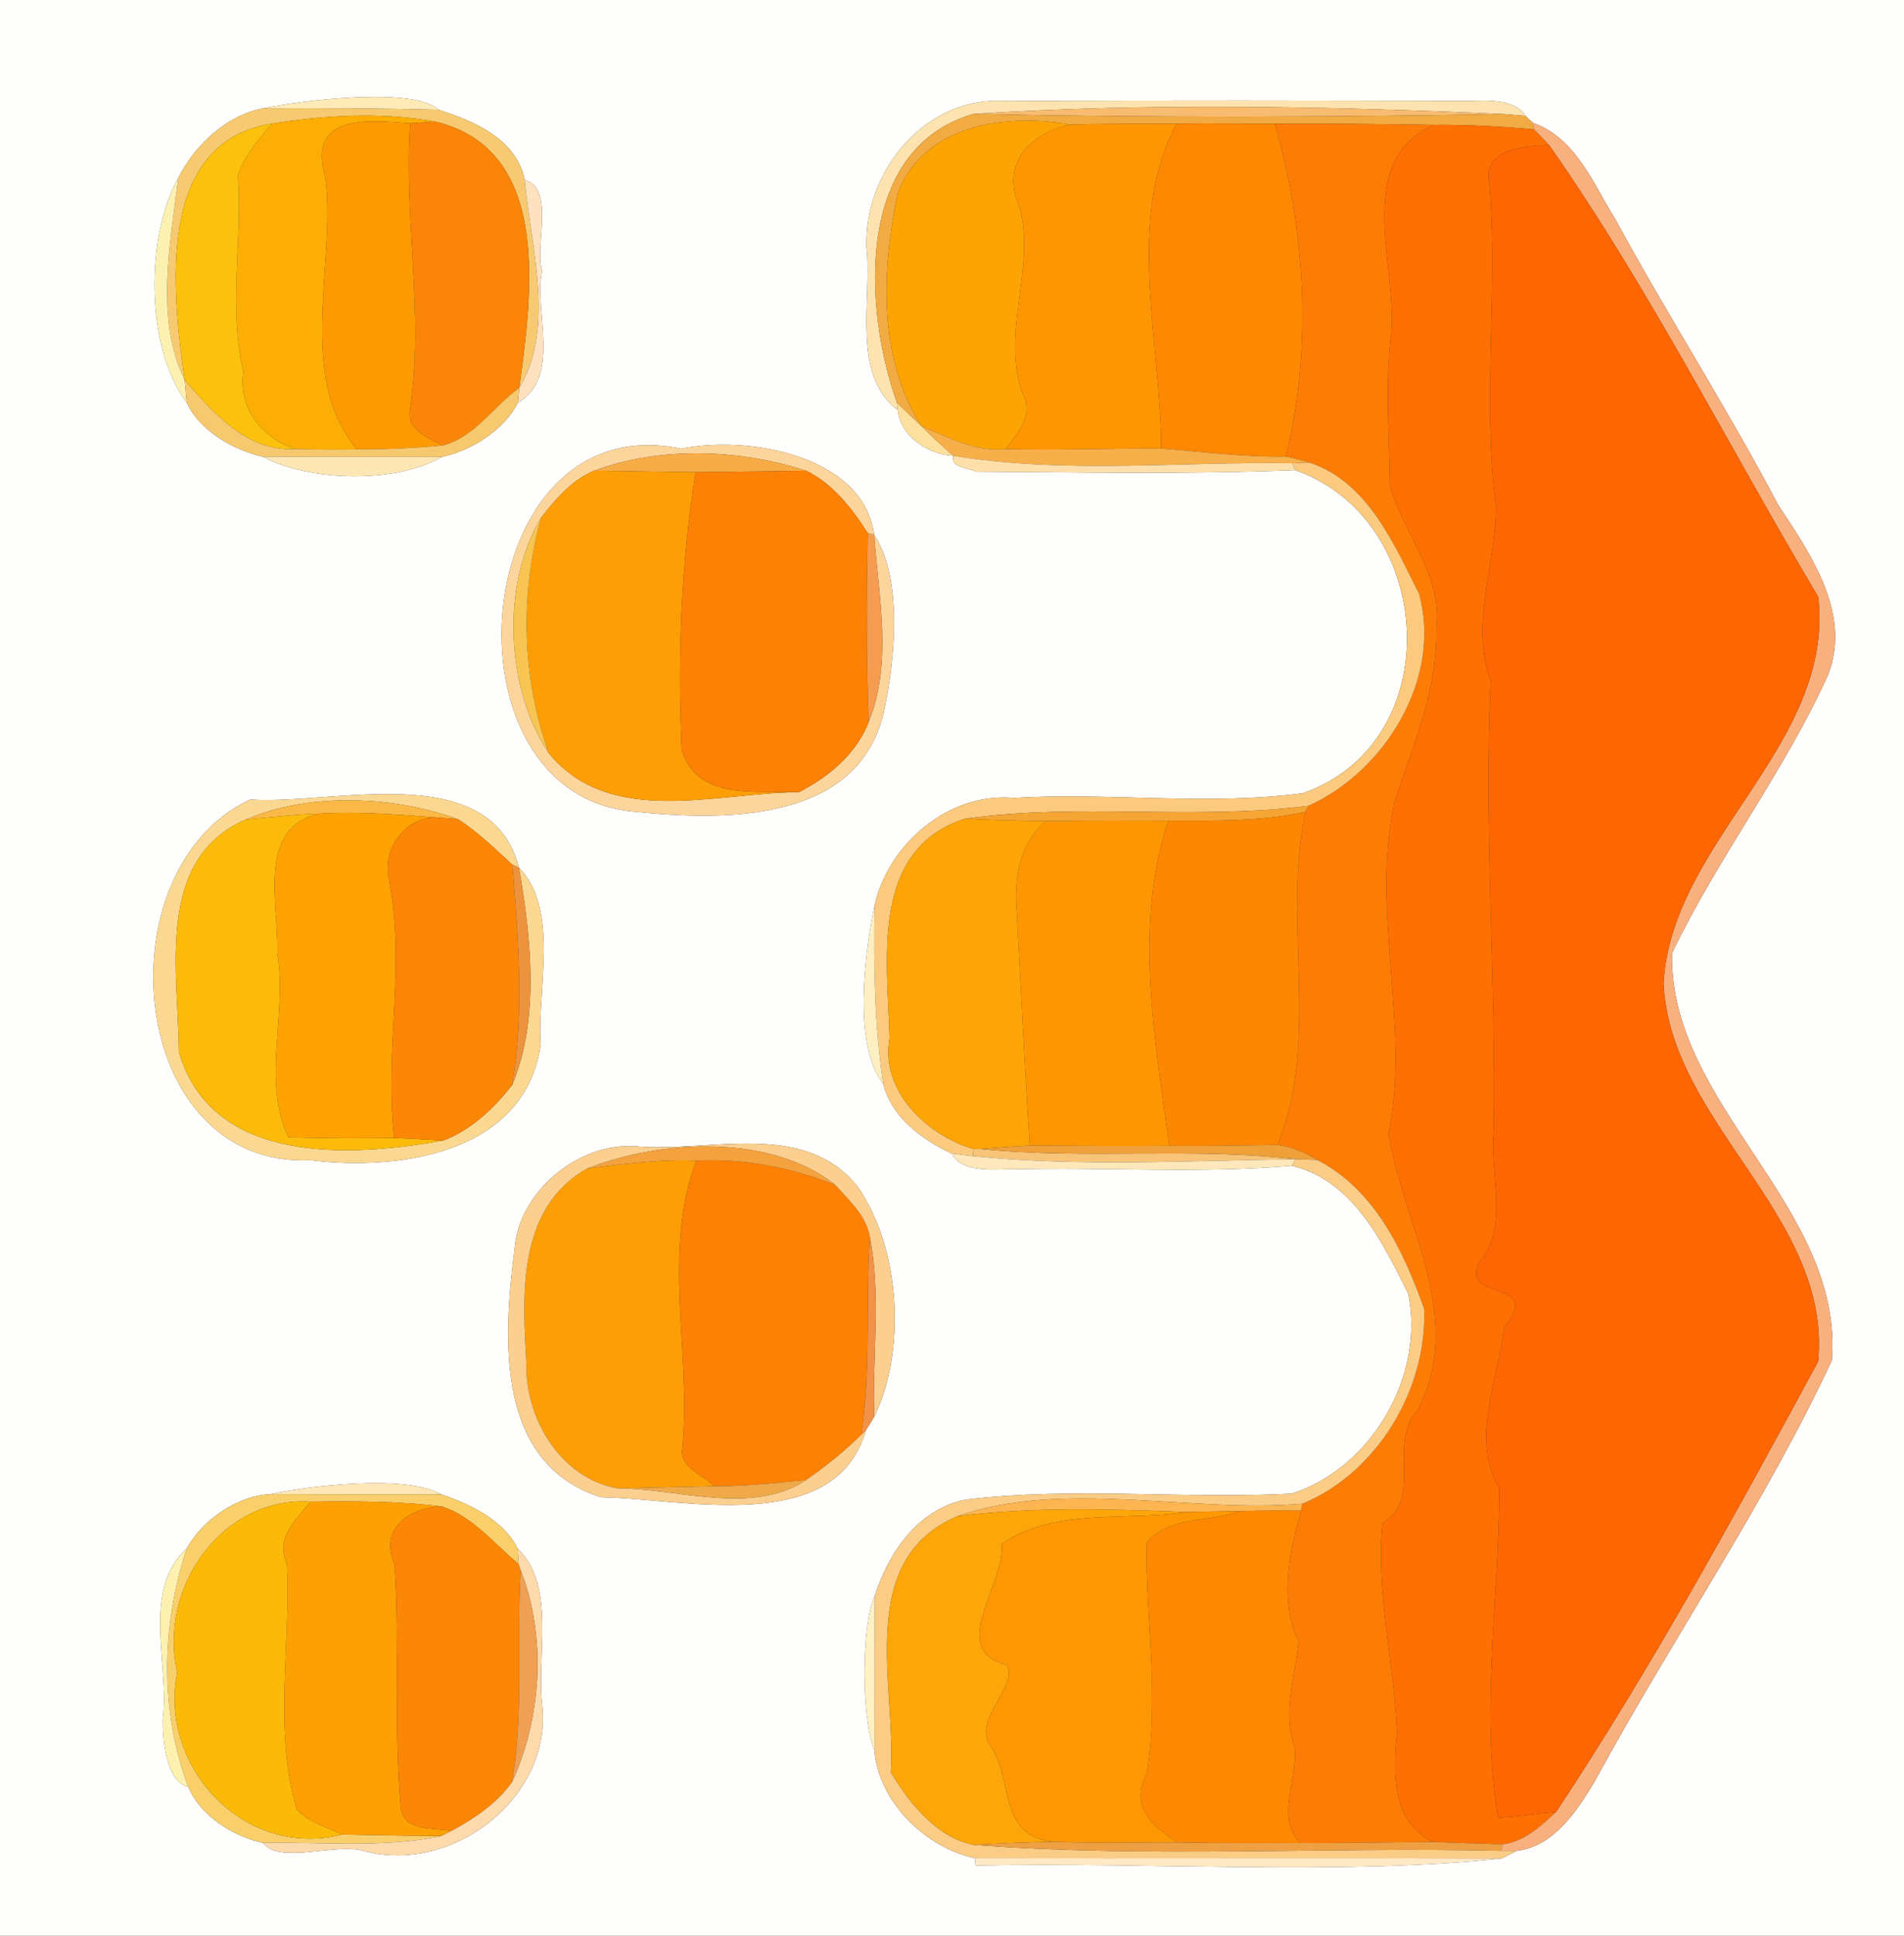 <?xml version="1.0" encoding="UTF-8" ?>
<!DOCTYPE svg PUBLIC "-//W3C//DTD SVG 1.1//EN" "http://www.w3.org/Graphics/SVG/1.1/DTD/svg11.dtd">
<svg width="246pt" height="250pt" viewBox="0 0 246 250" version="1.1" xmlns="http://www.w3.org/2000/svg">
<rect x="0" y="0" width="246" height="250" fill="#333333" stroke="none"/>
<g id="#fefefcff">
<path fill="#fefefc" opacity="1.00" d=" M 0.00 0.00 L 246.00 0.00 L 246.00 250.00 L 0.00 250.00 L 0.00 0.00 M 33.99 13.99 C 29.27 14.88 25.19 18.72 23.03 22.98 C 18.80 30.51 18.73 44.83 24.13 52.01 C 25.78 55.63 30.13 58.10 33.92 58.98 C 40.01 62.21 51.08 62.49 57.10 59.01 C 60.99 58.18 65.16 55.47 66.91 52.02 C 72.63 48.73 68.92 40.08 70.05 34.99 C 69.01 31.94 71.79 24.29 67.79 23.25 C 66.76 17.99 61.31 15.66 56.68 14.18 C 53.34 11.08 38.46 13.06 33.99 13.99 M 111.95 31.97 C 112.69 38.49 109.92 48.45 116.01 52.98 C 116.27 56.28 120.00 58.78 123.16 58.86 C 122.75 60.46 125.13 60.37 126.09 60.92 C 139.83 61.00 153.59 61.28 167.32 60.72 C 185.41 66.98 187.38 95.67 168.39 102.43 C 156.13 104.10 143.41 102.31 131.00 103.05 C 122.55 102.31 114.77 108.98 112.99 116.97 C 111.90 122.18 110.00 134.75 114.11 139.97 C 115.21 144.32 119.10 147.17 122.96 148.98 C 124.27 151.64 128.88 150.96 130.98 151.02 C 142.93 150.72 155.04 151.60 166.89 150.56 C 174.80 152.40 178.63 160.45 181.95 167.08 C 184.12 177.71 177.20 189.57 166.92 192.90 C 152.87 193.65 138.65 191.98 124.69 193.69 C 118.60 194.96 114.85 200.45 113.03 206.08 C 111.26 209.94 111.26 221.88 112.97 226.02 C 113.51 232.73 119.56 238.62 125.97 239.99 L 126.05 240.94 C 148.39 240.46 173.24 242.25 194.01 240.02 C 194.50 239.78 195.49 239.28 195.99 239.03 C 200.77 238.47 203.78 233.84 206.06 230.03 C 215.96 211.77 227.91 194.51 236.68 175.69 C 238.23 155.79 215.60 142.77 216.03 123.10 C 221.97 110.70 230.54 99.67 236.20 87.13 C 239.26 79.22 233.91 71.52 229.76 65.24 C 223.16 52.70 215.47 40.77 208.70 28.31 C 205.82 23.69 203.58 17.79 198.05 15.87 C 197.81 15.65 197.33 15.19 197.09 14.97 C 195.80 12.74 191.91 12.95 190.00 13.04 C 170.00 12.97 150.00 12.94 130.00 13.05 C 119.69 12.28 111.59 22.04 111.95 31.97 M 82.09 104.84 C 93.51 106.01 110.76 106.31 114.16 92.11 C 115.72 85.01 116.61 74.64 112.95 69.08 C 111.54 58.74 96.57 56.19 87.99 57.95 C 60.43 52.17 56.16 102.81 82.09 104.84 M 32.32 103.26 C 13.02 112.26 16.36 150.89 40.10 149.84 C 51.64 151.26 67.84 148.97 69.86 134.91 C 69.37 127.73 72.34 117.50 67.05 112.06 C 63.41 97.82 42.90 104.02 32.32 103.26 M 66.47 161.40 C 65.02 172.76 63.93 189.01 77.65 193.37 C 88.20 193.52 107.92 198.52 111.87 184.73 C 112.14 184.30 112.67 183.43 112.94 182.99 C 116.98 174.86 116.55 161.47 110.79 153.23 C 103.81 144.52 91.50 148.92 82.00 148.03 C 74.68 147.60 66.98 153.90 66.47 161.40 M 34.98 192.97 C 30.68 193.15 26.14 196.30 24.13 199.98 C 18.19 205.41 21.95 215.00 21.04 222.00 C 20.99 224.31 21.35 230.08 24.32 230.76 C 25.86 234.48 30.11 237.20 33.97 238.00 C 36.13 240.86 43.36 237.95 47.00 239.05 C 58.52 242.15 71.49 232.08 70.04 220.02 C 69.34 213.82 71.83 204.60 66.88 200.03 C 65.24 196.45 60.73 194.23 57.02 193.00 C 52.44 190.35 39.65 191.93 34.98 192.97 Z" />
</g>
<g id="#feeab7ff">
<path fill="#feeab7" opacity="1.00" d=" M 33.99 13.99 C 38.46 13.06 53.34 11.08 56.68 14.18 C 49.12 13.98 41.55 13.95 33.99 13.99 Z" />
</g>
<g id="#fde3afff">
<path fill="#fde3af" opacity="1.00" d=" M 111.95 31.97 C 111.59 22.04 119.69 12.28 130.00 13.05 C 150.00 12.94 170.00 12.97 190.00 13.04 C 191.91 12.95 195.80 12.74 197.09 14.97 C 196.38 14.91 194.95 14.79 194.24 14.73 C 171.51 13.72 148.37 13.25 125.75 14.72 C 110.42 19.18 111.53 39.80 115.90 52.04 L 116.01 52.98 C 109.92 48.45 112.69 38.49 111.95 31.97 Z" />
</g>
<g id="#f7ca71ff">
<path fill="#f7ca71" opacity="1.00" d=" M 23.03 22.98 C 25.19 18.72 29.27 14.88 33.99 13.99 C 41.55 13.95 49.12 13.98 56.68 14.18 C 61.31 15.66 66.76 17.99 67.79 23.25 C 68.57 31.85 71.80 42.29 67.09 50.10 C 68.64 38.52 71.53 19.36 56.25 15.71 C 49.26 14.43 42.09 14.87 35.10 15.97 C 20.04 18.35 22.24 37.70 23.86 49.09 C 20.02 41.25 21.99 31.47 23.03 22.98 Z" />
</g>
<g id="#f8bc70ff">
<path fill="#f8bc70" opacity="1.00" d=" M 125.75 14.72 C 148.37 13.25 171.51 13.72 194.24 14.73 C 171.41 15.15 148.57 15.20 125.75 14.72 Z" />
</g>
<g id="#fdae05ff">
<path fill="#fdae05" opacity="1.00" d=" M 35.10 15.97 C 42.09 14.87 49.26 14.43 56.25 15.71 C 55.44 15.77 53.81 15.88 52.99 15.93 C 47.77 15.49 39.53 14.60 42.06 23.00 C 43.44 34.32 38.20 48.44 46.12 58.04 C 43.45 58.09 40.80 58.08 38.14 57.99 C 33.82 56.57 30.75 52.69 31.44 48.02 C 29.47 39.41 31.35 31.04 30.75 22.59 C 31.58 20.04 33.45 18.02 35.10 15.97 Z" />
</g>
<g id="#f1ab42ff">
<path fill="#f1ab42" opacity="1.00" d=" M 115.90 52.04 C 111.53 39.80 110.42 19.18 125.75 14.72 C 148.57 15.20 171.41 15.15 194.24 14.73 C 194.95 14.79 196.38 14.91 197.09 14.97 C 197.33 15.19 197.81 15.65 198.05 15.87 L 198.22 16.71 C 193.91 16.34 189.59 16.08 185.28 16.13 C 178.42 16.03 171.57 15.94 164.72 15.98 C 160.48 15.97 156.25 15.92 152.02 15.97 C 147.41 16.00 142.81 15.97 138.21 16.09 C 129.98 14.60 119.33 16.10 115.99 24.94 C 113.94 34.91 113.41 46.05 119.02 55.00 C 117.96 54.03 116.93 53.04 115.90 52.04 Z" />
</g>
<g id="#fbc10cff">
<path fill="#fbc10c" opacity="1.00" d=" M 23.86 49.09 C 22.24 37.70 20.04 18.35 35.10 15.97 C 33.45 18.02 31.58 20.04 30.75 22.59 C 31.35 31.04 29.47 39.41 31.44 48.02 C 30.75 52.69 33.82 56.57 38.14 57.99 C 31.93 58.37 27.56 53.36 23.86 49.09 Z" />
</g>
<g id="#fd9a02ff">
<path fill="#fd9a02" opacity="1.00" d=" M 42.06 23.00 C 39.53 14.60 47.77 15.49 52.99 15.93 C 52.14 28.33 54.85 40.65 52.96 52.99 C 52.53 55.54 55.40 56.53 57.16 57.54 C 53.48 57.88 49.80 58.05 46.12 58.04 C 38.20 48.44 43.44 34.32 42.06 23.00 Z" />
</g>
<g id="#fb8508ff">
<path fill="#fb8508" opacity="1.00" d=" M 52.99 15.93 C 53.81 15.88 55.44 15.77 56.25 15.71 C 71.53 19.36 68.64 38.52 67.09 50.10 C 63.73 52.47 61.33 56.52 57.16 57.54 C 55.40 56.53 52.53 55.54 52.96 52.99 C 54.85 40.65 52.14 28.33 52.99 15.93 Z" />
</g>
<g id="#fda405ff">
<path fill="#fda405" opacity="1.00" d=" M 115.99 24.94 C 119.33 16.10 129.98 14.60 138.21 16.09 C 133.02 17.24 129.29 21.24 131.67 26.59 C 133.95 34.58 129.22 42.80 132.14 50.90 C 133.64 53.60 131.47 55.93 129.93 58.00 C 125.93 58.38 122.53 56.47 119.02 55.00 C 113.41 46.05 113.94 34.91 115.99 24.94 Z" />
</g>
<g id="#fe9602ff">
<path fill="#fe9602" opacity="1.00" d=" M 138.21 16.09 C 142.81 15.97 147.41 16.00 152.02 15.97 C 145.32 28.51 150.06 44.32 150.02 57.93 C 143.32 57.90 136.63 58.18 129.93 58.00 C 131.47 55.93 133.64 53.60 132.14 50.90 C 129.22 42.80 133.95 34.58 131.67 26.59 C 129.29 21.24 133.02 17.24 138.21 16.09 Z" />
<path fill="#fe9602" opacity="1.00" d=" M 135.11 106.04 C 140.39 105.95 145.66 105.98 150.95 105.99 C 146.45 119.47 149.21 134.20 151.09 147.98 C 145.07 148.02 139.05 147.98 133.04 147.95 C 132.42 137.92 131.90 127.89 131.37 117.85 C 130.97 113.57 131.71 108.95 135.11 106.04 Z" />
</g>
<g id="#fe8802ff">
<path fill="#fe8802" opacity="1.00" d=" M 152.02 15.97 C 156.25 15.92 160.48 15.97 164.72 15.98 C 168.67 29.74 169.59 44.94 166.14 58.96 C 160.74 59.06 155.39 58.34 150.02 57.93 C 150.06 44.32 145.32 28.51 152.02 15.97 Z" />
<path fill="#fe8802" opacity="1.00" d=" M 160.20 195.16 C 162.82 195.08 165.46 195.06 168.10 195.09 C 166.59 200.56 165.26 206.70 167.79 212.04 C 167.37 216.56 165.63 221.04 167.26 225.57 C 167.84 229.72 164.69 234.51 168.01 238.03 C 162.71 238.00 157.43 238.06 152.14 237.96 C 149.16 235.99 145.82 233.50 148.17 229.05 C 149.83 219.15 148.02 209.23 148.13 199.31 C 150.95 195.71 156.37 196.62 160.20 195.16 Z" />
</g>
<g id="#fd7c05ff">
<path fill="#fd7c05" opacity="1.00" d=" M 164.72 15.98 C 171.57 15.94 178.42 16.03 185.28 16.13 C 174.79 20.76 180.50 34.13 179.77 42.96 C 178.93 49.53 179.51 56.11 179.57 62.70 C 181.32 68.90 186.44 74.38 185.58 81.11 C 185.78 88.80 182.68 96.13 180.26 103.28 C 176.94 117.52 182.31 132.34 179.41 146.44 C 181.27 158.14 189.52 170.31 183.10 182.17 C 179.21 186.64 183.93 193.64 178.64 196.68 C 177.71 205.56 180.17 214.86 180.50 223.88 C 179.97 229.02 179.81 235.38 185.21 237.89 C 179.47 237.93 173.74 238.05 168.01 238.03 C 164.69 234.51 167.84 229.72 167.26 225.57 C 165.63 221.04 167.37 216.56 167.79 212.04 C 165.26 206.70 166.59 200.56 168.10 195.09 L 168.26 194.21 C 177.91 190.25 184.42 179.42 184.00 169.02 C 181.37 161.60 177.59 153.57 170.18 149.81 C 168.63 148.78 166.89 148.13 165.06 147.87 C 170.60 134.19 165.66 119.09 168.64 104.86 L 169.06 104.07 C 178.94 99.63 186.38 87.60 183.34 76.67 C 180.10 70.22 176.64 62.18 169.21 59.75 C 168.20 59.44 167.17 59.18 166.14 58.96 C 169.59 44.94 168.67 29.74 164.72 15.98 Z" />
</g>
<g id="#fe7002ff">
<path fill="#fe7002" opacity="1.00" d=" M 185.28 16.13 C 189.59 16.08 193.91 16.34 198.22 16.71 C 198.87 17.38 199.52 18.06 200.16 18.75 C 197.05 18.82 191.44 19.19 192.43 23.68 C 193.59 37.54 191.47 51.73 193.27 65.29 C 193.34 72.88 189.85 80.55 192.60 87.90 C 191.69 107.28 193.32 126.62 193.00 146.00 C 192.37 151.71 195.14 158.28 191.06 163.14 C 188.80 168.24 199.54 164.99 194.31 171.51 C 193.59 178.26 189.92 185.78 193.70 192.19 C 193.72 206.29 191.24 220.75 193.55 234.74 C 196.06 234.64 198.55 234.22 201.06 234.01 C 199.07 235.84 196.97 237.84 194.16 238.19 C 191.16 238.08 188.19 238.02 185.21 237.89 C 179.81 235.38 179.97 229.02 180.50 223.88 C 180.17 214.86 177.71 205.56 178.64 196.68 C 183.93 193.64 179.21 186.64 183.10 182.17 C 189.52 170.31 181.27 158.14 179.41 146.44 C 182.31 132.34 176.94 117.52 180.26 103.28 C 182.68 96.13 185.78 88.80 185.58 81.11 C 186.44 74.38 181.32 68.90 179.57 62.70 C 179.51 56.11 178.93 49.53 179.77 42.96 C 180.50 34.13 174.79 20.76 185.28 16.13 Z" />
</g>
<g id="#f7b07eff">
<path fill="#f7b07e" opacity="1.00" d=" M 198.05 15.87 C 203.58 17.79 205.82 23.69 208.70 28.31 C 215.47 40.77 223.16 52.70 229.76 65.24 C 233.91 71.52 239.26 79.22 236.20 87.13 C 230.54 99.67 221.97 110.70 216.03 123.10 C 215.60 142.77 238.23 155.79 236.68 175.69 C 227.91 194.51 215.96 211.77 206.06 230.03 C 203.78 233.84 200.77 238.47 195.99 239.03 C 195.48 239.03 194.45 239.03 193.94 239.03 L 194.16 238.19 C 196.97 237.84 199.07 235.84 201.06 234.01 C 213.41 215.33 224.26 195.52 234.91 175.83 C 236.67 157.03 215.79 145.11 214.93 127.00 C 215.97 108.54 237.03 96.26 234.93 77.10 C 223.34 57.68 213.13 37.27 200.16 18.75 C 199.52 18.06 198.87 17.38 198.22 16.71 L 198.05 15.87 Z" />
</g>
<g id="#fd6603ff">
<path fill="#fd6603" opacity="1.00" d=" M 192.43 23.68 C 191.44 19.19 197.05 18.82 200.16 18.75 C 213.13 37.27 223.34 57.68 234.93 77.10 C 237.03 96.26 215.97 108.54 214.93 127.00 C 215.79 145.11 236.67 157.03 234.91 175.83 C 224.26 195.52 213.41 215.33 201.06 234.01 C 198.55 234.22 196.06 234.64 193.55 234.74 C 191.24 220.75 193.72 206.29 193.70 192.19 C 189.92 185.78 193.59 178.26 194.31 171.51 C 199.54 164.99 188.80 168.24 191.06 163.14 C 195.14 158.28 192.37 151.71 193.00 146.00 C 193.32 126.62 191.69 107.28 192.60 87.90 C 189.85 80.55 193.34 72.88 193.27 65.29 C 191.47 51.73 193.59 37.54 192.43 23.68 Z" />
</g>
<g id="#fdf1b1ff">
<path fill="#fdf1b1" opacity="1.00" d=" M 24.13 52.01 C 18.73 44.83 18.80 30.51 23.03 22.98 C 21.99 31.47 20.02 41.25 23.86 49.09 C 23.93 49.82 24.06 51.28 24.13 52.01 Z" />
</g>
<g id="#fee1bfff">
<path fill="#fee1bf" opacity="1.00" d=" M 67.79 23.25 C 71.79 24.29 69.01 31.94 70.05 34.99 C 68.92 40.08 72.63 48.73 66.91 52.02 C 66.95 51.54 67.04 50.58 67.09 50.10 C 71.80 42.29 68.57 31.85 67.79 23.25 Z" />
</g>
<g id="#f7c96fff">
<path fill="#f7c96f" opacity="1.00" d=" M 23.86 49.09 C 27.56 53.36 31.93 58.37 38.14 57.99 C 40.80 58.08 43.45 58.09 46.12 58.04 C 49.80 58.05 53.48 57.88 57.16 57.54 C 61.33 56.52 63.73 52.47 67.09 50.10 C 67.04 50.58 66.95 51.54 66.91 52.02 C 65.16 55.47 60.99 58.18 57.10 59.01 C 49.37 59.01 41.65 59.03 33.92 58.98 C 30.13 58.10 25.78 55.63 24.13 52.01 C 24.06 51.28 23.93 49.82 23.86 49.09 Z" />
</g>
<g id="#fde09eff">
<path fill="#fde09e" opacity="1.00" d=" M 115.90 52.04 C 116.93 53.04 117.96 54.03 119.02 55.00 C 120.35 56.35 121.75 57.61 123.16 58.86 C 120.00 58.78 116.27 56.28 116.01 52.98 L 115.90 52.04 Z" />
</g>
<g id="#f7af4aff">
<path fill="#f7af4a" opacity="1.00" d=" M 119.02 55.00 C 122.53 56.47 125.93 58.38 129.93 58.00 C 136.63 58.18 143.32 57.90 150.02 57.93 C 155.39 58.34 160.74 59.06 166.14 58.96 C 167.17 59.18 168.20 59.44 169.21 59.75 C 168.66 59.77 167.54 59.81 166.99 59.83 C 152.40 59.59 137.63 61.25 123.16 58.86 C 121.75 57.61 120.35 56.35 119.02 55.00 Z" />
</g>
<g id="#fcd59cff">
<path fill="#fcd59c" opacity="1.00" d=" M 82.09 104.84 C 56.16 102.81 60.43 52.17 87.99 57.95 C 96.57 56.19 111.54 58.74 112.95 69.08 L 112.11 68.84 C 110.07 65.66 107.64 62.51 104.18 60.80 C 95.51 58.00 85.38 57.60 76.74 60.80 C 73.88 62.00 71.79 64.45 69.92 66.84 C 64.65 75.65 65.40 89.00 70.89 97.26 C 78.84 106.95 92.54 102.35 103.22 102.31 C 107.04 100.36 110.65 97.36 112.23 93.25 C 115.35 85.55 113.51 77.10 112.95 69.08 C 116.61 74.64 115.72 85.01 114.16 92.11 C 110.76 106.31 93.51 106.01 82.09 104.84 Z" />
</g>
<g id="#fee7b4ff">
<path fill="#fee7b4" opacity="1.00" d=" M 33.92 58.98 C 41.65 59.03 49.37 59.01 57.10 59.01 C 51.08 62.49 40.01 62.21 33.92 58.98 Z" />
</g>
<g id="#f7ac46ff">
<path fill="#f7ac46" opacity="1.00" d=" M 76.74 60.80 C 85.38 57.60 95.51 58.00 104.18 60.80 C 99.41 60.86 94.66 60.94 89.89 60.98 C 85.50 60.94 81.12 60.84 76.74 60.80 Z" />
</g>
<g id="#ffdfa9ff">
<path fill="#ffdfa9" opacity="1.00" d=" M 123.16 58.86 C 137.63 61.25 152.40 59.59 166.99 59.83 L 167.32 60.72 C 153.59 61.28 139.83 61.00 126.09 60.92 C 125.13 60.37 122.75 60.46 123.16 58.86 Z" />
</g>
<g id="#fbca7eff">
<path fill="#fbca7e" opacity="1.00" d=" M 166.99 59.83 C 167.54 59.81 168.66 59.77 169.21 59.75 C 176.64 62.18 180.10 70.22 183.34 76.67 C 186.38 87.60 178.94 99.63 169.06 104.07 C 154.36 105.96 139.27 103.67 124.72 105.73 C 112.37 109.67 114.66 123.97 114.94 134.05 C 113.71 140.91 119.70 146.56 125.76 148.40 L 125.70 149.31 C 125.02 149.23 123.65 149.06 122.96 148.98 C 119.10 147.17 115.21 144.32 114.11 139.97 C 112.97 132.36 112.87 124.65 112.99 116.97 C 114.77 108.98 122.55 102.31 131.00 103.05 C 143.41 102.31 156.13 104.10 168.39 102.43 C 187.38 95.67 185.41 66.98 167.32 60.72 L 166.99 59.83 Z" />
</g>
<g id="#fd9e06ff">
<path fill="#fd9e06" opacity="1.00" d=" M 69.92 66.84 C 71.79 64.45 73.88 62.00 76.74 60.80 C 81.12 60.84 85.50 60.94 89.89 60.98 C 87.97 72.84 87.53 84.90 88.08 96.90 C 90.20 103.46 97.62 102.04 103.22 102.31 C 92.54 102.35 78.84 106.95 70.89 97.26 C 67.43 87.46 67.15 76.87 69.92 66.84 Z" />
<path fill="#fd9e06" opacity="1.00" d=" M 75.83 150.93 C 80.52 150.34 85.21 149.70 89.96 149.90 C 85.52 161.70 89.33 174.72 88.17 187.01 C 87.71 189.56 90.82 190.37 92.23 191.94 C 88.08 192.04 83.93 192.13 79.78 192.22 C 72.40 190.92 67.79 183.11 68.01 175.99 C 67.47 167.18 66.85 155.99 75.83 150.93 Z" />
</g>
<g id="#fc8104ff">
<path fill="#fc8104" opacity="1.00" d=" M 89.89 60.98 C 94.66 60.94 99.41 60.86 104.18 60.80 C 107.64 62.51 110.07 65.66 112.11 68.84 C 111.96 76.97 111.93 85.12 112.23 93.25 C 110.65 97.36 107.04 100.36 103.22 102.31 C 97.62 102.04 90.20 103.46 88.08 96.90 C 87.53 84.90 87.97 72.84 89.89 60.98 Z" />
<path fill="#fc8104" opacity="1.00" d=" M 89.96 149.90 C 96.13 149.57 102.19 150.79 107.93 153.04 C 109.70 155.03 111.87 156.94 112.38 159.69 C 111.80 168.20 112.57 176.82 111.29 185.28 C 109.09 187.45 106.69 189.41 104.13 191.15 C 100.17 191.53 96.21 191.97 92.23 191.94 C 90.82 190.37 87.71 189.56 88.17 187.01 C 89.33 174.72 85.52 161.70 89.96 149.90 Z" />
</g>
<g id="#f8c553ff">
<path fill="#f8c553" opacity="1.00" d=" M 70.89 97.26 C 65.40 89.00 64.65 75.65 69.92 66.84 C 67.15 76.87 67.43 87.46 70.89 97.26 Z" />
</g>
<g id="#f59c51ff">
<path fill="#f59c51" opacity="1.00" d=" M 112.11 68.84 L 112.95 69.08 C 113.51 77.10 115.35 85.55 112.23 93.25 C 111.93 85.12 111.96 76.97 112.11 68.84 Z" />
</g>
<g id="#fbd892ff">
<path fill="#fbd892" opacity="1.00" d=" M 32.32 103.26 C 42.90 104.02 63.41 97.82 67.05 112.06 L 66.20 111.68 C 63.95 109.62 61.76 107.46 59.18 105.80 C 50.97 102.82 40.10 102.27 31.76 105.83 C 19.96 110.99 23.04 125.59 23.12 135.87 C 27.40 150.57 45.39 149.43 57.28 147.30 C 60.89 145.93 63.79 143.15 66.15 140.16 C 69.74 131.77 68.64 121.12 67.05 112.06 C 72.34 117.50 69.37 127.73 69.86 134.91 C 67.84 148.97 51.64 151.26 40.10 149.84 C 16.36 150.89 13.02 112.26 32.32 103.26 Z" />
</g>
<g id="#fab846ff">
<path fill="#fab846" opacity="1.00" d=" M 31.76 105.83 C 40.10 102.27 50.97 102.82 59.18 105.80 C 58.44 105.74 56.94 105.62 56.20 105.56 C 51.22 105.19 46.21 104.79 41.22 105.09 C 38.05 105.17 34.91 105.60 31.76 105.83 Z" />
</g>
<g id="#f5a534ff">
<path fill="#f5a534" opacity="1.00" d=" M 124.72 105.73 C 139.27 103.67 154.36 105.96 169.06 104.07 L 168.64 104.86 C 162.84 106.13 156.86 105.99 150.95 105.99 C 145.66 105.98 140.39 105.95 135.11 106.04 C 131.63 105.99 128.18 105.91 124.72 105.73 Z" />
</g>
<g id="#fcbb0bff">
<path fill="#fcbb0b" opacity="1.00" d=" M 31.76 105.83 C 34.91 105.60 38.05 105.17 41.22 105.09 C 33.07 106.93 36.05 116.84 35.81 123.02 C 37.20 130.81 33.76 139.41 37.24 146.86 C 41.81 147.04 46.38 147.02 50.94 146.97 C 53.06 147.05 55.17 147.18 57.28 147.30 C 45.39 149.43 27.40 150.57 23.12 135.87 C 23.04 125.59 19.96 110.99 31.76 105.83 Z" />
</g>
<g id="#fea202ff">
<path fill="#fea202" opacity="1.00" d=" M 41.22 105.09 C 46.21 104.79 51.22 105.19 56.20 105.56 C 52.17 105.64 49.31 109.86 50.27 113.67 C 52.46 124.74 49.62 135.90 50.94 146.97 C 46.38 147.02 41.81 147.04 37.24 146.86 C 33.76 139.41 37.20 130.81 35.81 123.02 C 36.05 116.84 33.07 106.93 41.22 105.09 Z" />
</g>
<g id="#fe8702ff">
<path fill="#fe8702" opacity="1.00" d=" M 150.95 105.99 C 156.86 105.99 162.84 106.13 168.64 104.86 C 165.66 119.09 170.60 134.19 165.06 147.87 C 160.40 147.93 155.74 148.03 151.09 147.98 C 149.21 134.20 146.45 119.47 150.95 105.99 Z" />
</g>
<g id="#fc8605ff">
<path fill="#fc8605" opacity="1.00" d=" M 50.27 113.67 C 49.31 109.86 52.17 105.64 56.20 105.56 C 56.94 105.62 58.44 105.74 59.18 105.80 C 61.76 107.46 63.95 109.62 66.20 111.68 C 66.94 121.14 67.76 130.74 66.15 140.16 C 63.79 143.15 60.89 145.93 57.28 147.30 C 55.17 147.18 53.06 147.05 50.94 146.97 C 49.62 135.90 52.46 124.74 50.27 113.67 Z" />
</g>
<g id="#fda406ff">
<path fill="#fda406" opacity="1.00" d=" M 114.94 134.05 C 114.66 123.97 112.37 109.67 124.72 105.73 C 128.18 105.91 131.63 105.99 135.11 106.04 C 131.71 108.95 130.97 113.57 131.37 117.85 C 131.90 127.89 132.42 137.92 133.04 147.95 C 130.93 148.05 128.82 148.21 126.71 148.39 L 125.76 148.40 C 119.70 146.56 113.71 140.91 114.94 134.05 Z" />
</g>
<g id="#ed933dff">
<path fill="#ed933d" opacity="1.00" d=" M 66.20 111.68 L 67.05 112.06 C 68.64 121.12 69.74 131.77 66.15 140.16 C 67.76 130.74 66.94 121.14 66.20 111.68 Z" />
</g>
<g id="#feefc2ff">
<path fill="#feefc2" opacity="1.00" d=" M 114.11 139.97 C 110.00 134.75 111.90 122.18 112.99 116.97 C 112.87 124.65 112.97 132.36 114.11 139.97 Z" />
</g>
<g id="#fbcf8fff">
<path fill="#fbcf8f" opacity="1.00" d=" M 66.47 161.40 C 66.98 153.90 74.68 147.60 82.00 148.03 C 91.50 148.92 103.81 144.52 110.79 153.23 C 116.55 161.47 116.98 174.86 112.94 182.99 C 112.69 175.26 113.87 167.32 112.38 159.69 C 111.87 156.94 109.70 155.03 107.93 153.04 C 99.65 146.46 85.56 147.11 75.83 150.93 C 66.85 155.99 67.47 167.18 68.01 175.99 C 67.79 183.11 72.40 190.92 79.78 192.22 C 87.55 192.21 97.13 195.78 104.13 191.15 C 106.69 189.41 109.09 187.45 111.29 185.28 L 111.87 184.73 C 107.92 198.52 88.20 193.52 77.65 193.37 C 63.93 189.01 65.02 172.76 66.47 161.40 Z" />
</g>
<g id="#f8c478ff">
<path fill="#f8c478" opacity="1.00" d=" M 125.76 148.40 L 126.71 148.39 C 140.23 149.77 153.87 148.16 167.38 149.71 C 153.50 149.90 139.54 150.71 125.70 149.31 L 125.76 148.40 Z" />
</g>
<g id="#efa038ff">
<path fill="#efa038" opacity="1.00" d=" M 126.71 148.39 C 128.82 148.21 130.93 148.05 133.04 147.95 C 139.05 147.98 145.07 148.02 151.09 147.98 C 155.74 148.03 160.40 147.93 165.06 147.87 C 166.89 148.13 168.63 148.78 170.18 149.81 C 169.48 149.78 168.08 149.73 167.38 149.71 C 153.87 148.16 140.23 149.77 126.71 148.39 Z" />
</g>
<g id="#f4a23eff">
<path fill="#f4a23e" opacity="1.00" d=" M 75.83 150.93 C 85.56 147.11 99.65 146.46 107.93 153.04 C 102.19 150.79 96.13 149.57 89.96 149.90 C 85.21 149.70 80.52 150.34 75.83 150.93 Z" />
</g>
<g id="#fee7baff">
<path fill="#fee7ba" opacity="1.00" d=" M 122.96 148.98 C 123.65 149.06 125.02 149.23 125.70 149.31 C 139.54 150.71 153.50 149.90 167.38 149.71 L 166.89 150.56 C 155.04 151.60 142.93 150.72 130.98 151.02 C 128.88 150.96 124.27 151.64 122.96 148.98 Z" />
</g>
<g id="#facc86ff">
<path fill="#facc86" opacity="1.00" d=" M 167.38 149.71 C 168.08 149.73 169.48 149.78 170.18 149.81 C 177.59 153.57 181.37 161.60 184.00 169.02 C 184.42 179.42 177.91 190.25 168.26 194.21 C 153.68 195.44 137.57 191.03 123.72 195.81 C 110.37 201.51 115.84 217.70 115.10 228.89 C 117.44 232.82 120.98 237.26 125.74 238.26 C 148.40 239.99 171.22 238.50 193.94 239.03 C 194.45 239.03 195.48 239.03 195.99 239.03 C 195.49 239.28 194.50 239.78 194.01 240.02 C 171.33 239.95 148.65 240.03 125.97 239.99 C 119.56 238.62 113.51 232.73 112.97 226.02 C 113.01 219.37 112.94 212.73 113.03 206.08 C 114.85 200.45 118.60 194.96 124.69 193.69 C 138.65 191.98 152.87 193.65 166.92 192.90 C 177.20 189.57 184.12 177.71 181.95 167.08 C 178.63 160.45 174.80 152.40 166.89 150.56 L 167.38 149.71 Z" />
</g>
<g id="#f29248ff">
<path fill="#f29248" opacity="1.00" d=" M 112.38 159.69 C 113.87 167.32 112.69 175.26 112.94 182.99 C 112.67 183.43 112.14 184.30 111.87 184.73 L 111.29 185.28 C 112.57 176.82 111.80 168.20 112.38 159.69 Z" />
</g>
<g id="#f0a949ff">
<path fill="#f0a949" opacity="1.00" d=" M 92.23 191.94 C 96.21 191.97 100.17 191.53 104.13 191.15 C 97.13 195.78 87.55 192.21 79.78 192.22 C 83.93 192.13 88.08 192.04 92.23 191.94 Z" />
</g>
<g id="#ffe7b7ff">
<path fill="#ffe7b7" opacity="1.00" d=" M 34.98 192.97 C 39.65 191.93 52.44 190.35 57.02 193.00 C 49.67 192.98 42.33 193.00 34.98 192.97 Z" />
</g>
<g id="#f9cf6cff">
<path fill="#f9cf6c" opacity="1.00" d=" M 24.13 199.98 C 26.14 196.30 30.68 193.15 34.98 192.97 C 42.33 193.00 49.67 192.98 57.02 193.00 C 60.73 194.23 65.24 196.45 66.88 200.03 C 66.91 200.52 66.98 201.51 67.01 202.01 C 63.87 199.40 61.18 195.96 57.20 194.59 C 51.53 193.85 45.80 193.87 40.10 193.94 C 28.70 193.24 20.39 205.06 22.90 215.98 C 20.47 228.20 31.59 240.16 44.21 236.93 C 48.48 237.00 52.76 237.11 57.03 237.12 C 49.46 238.70 41.65 237.88 33.97 238.00 C 30.11 237.20 25.86 234.48 24.32 230.76 C 20.62 221.03 20.85 209.80 24.13 199.98 Z" />
</g>
<g id="#fcba08ff">
<path fill="#fcba08" opacity="1.00" d=" M 22.90 215.98 C 20.39 205.06 28.70 193.24 40.10 193.94 C 38.32 196.28 35.55 198.39 37.06 202.01 C 37.60 212.49 35.31 223.44 38.34 233.67 C 39.85 235.41 42.22 235.94 44.21 236.93 C 31.59 240.16 20.47 228.20 22.90 215.98 Z" />
</g>
<g id="#fda004ff">
<path fill="#fda004" opacity="1.00" d=" M 40.10 193.94 C 45.80 193.87 51.53 193.85 57.20 194.59 C 53.41 194.50 48.82 197.20 50.98 202.00 C 51.67 212.43 50.85 222.95 51.78 233.36 C 52.07 236.63 56.02 236.00 58.34 236.46 C 58.01 236.63 57.36 236.95 57.03 237.12 C 52.76 237.11 48.48 237.00 44.21 236.93 C 42.22 235.94 39.85 235.41 38.34 233.67 C 35.31 223.44 37.60 212.49 37.06 202.01 C 35.55 198.39 38.32 196.28 40.10 193.94 Z" />
</g>
<g id="#fcb550ff">
<path fill="#fcb550" opacity="1.00" d=" M 123.72 195.81 C 137.57 191.03 153.68 195.44 168.26 194.21 L 168.10 195.09 C 165.46 195.06 162.82 195.08 160.20 195.16 C 158.45 195.18 154.97 195.24 153.23 195.27 C 143.39 194.91 133.51 194.58 123.72 195.81 Z" />
</g>
<g id="#fc8606ff">
<path fill="#fc8606" opacity="1.00" d=" M 50.98 202.00 C 48.82 197.20 53.41 194.50 57.20 194.59 C 61.18 195.96 63.87 199.40 67.01 202.01 L 67.27 202.80 C 66.74 211.90 67.72 221.14 66.15 230.17 C 64.19 232.91 61.29 234.88 58.34 236.46 C 56.02 236.00 52.07 236.63 51.78 233.36 C 50.85 222.95 51.67 212.43 50.98 202.00 Z" />
</g>
<g id="#fca609ff">
<path fill="#fca609" opacity="1.00" d=" M 123.72 195.81 C 133.51 194.58 143.39 194.91 153.23 195.27 C 145.38 196.50 136.38 194.65 129.43 199.39 C 129.94 204.60 122.26 213.13 130.09 215.00 C 131.61 217.83 125.88 221.81 127.80 225.19 C 131.17 229.87 128.69 237.17 136.21 237.87 C 132.71 237.91 129.23 238.09 125.74 238.26 C 120.98 237.26 117.44 232.82 115.10 228.89 C 115.84 217.70 110.37 201.51 123.72 195.81 Z" />
</g>
<g id="#fe9702ff">
<path fill="#fe9702" opacity="1.00" d=" M 153.23 195.27 C 154.97 195.24 158.45 195.18 160.20 195.16 C 156.37 196.62 150.95 195.71 148.13 199.31 C 148.02 209.23 149.83 219.15 148.17 229.05 C 145.82 233.50 149.16 235.99 152.14 237.96 C 146.83 237.94 141.52 238.09 136.21 237.87 C 128.69 237.17 131.17 229.87 127.80 225.19 C 125.88 221.81 131.61 217.83 130.09 215.00 C 122.26 213.13 129.94 204.60 129.43 199.39 C 136.38 194.65 145.38 196.50 153.23 195.27 Z" />
</g>
<g id="#fef1b0ff">
<path fill="#fef1b0" opacity="1.00" d=" M 21.04 222.00 C 21.95 215.00 18.19 205.41 24.13 199.98 C 20.85 209.80 20.62 221.03 24.32 230.76 C 21.35 230.08 20.99 224.31 21.04 222.00 Z" />
</g>
<g id="#fddaacff">
<path fill="#fddaac" opacity="1.00" d=" M 66.88 200.03 C 71.83 204.60 69.34 213.82 70.04 220.02 C 71.49 232.08 58.52 242.15 47.00 239.05 C 43.36 237.95 36.13 240.86 33.97 238.00 C 41.65 237.88 49.46 238.70 57.03 237.12 C 57.36 236.95 58.01 236.63 58.34 236.46 C 61.29 234.88 64.19 232.91 66.15 230.17 C 69.97 221.88 70.65 211.38 67.27 202.80 L 67.01 202.01 C 66.98 201.51 66.91 200.52 66.88 200.03 Z" />
</g>
<g id="#f0a055ff">
<path fill="#f0a055" opacity="1.00" d=" M 67.27 202.80 C 70.65 211.38 69.97 221.88 66.15 230.17 C 67.72 221.14 66.74 211.90 67.27 202.80 Z" />
</g>
<g id="#fff1c4ff">
<path fill="#fff1c4" opacity="1.00" d=" M 112.97 226.02 C 111.26 221.88 111.26 209.94 113.03 206.08 C 112.94 212.73 113.01 219.37 112.97 226.02 Z" />
</g>
<g id="#eea043ff">
<path fill="#eea043" opacity="1.00" d=" M 125.74 238.26 C 129.23 238.09 132.71 237.91 136.21 237.87 C 141.52 238.09 146.83 237.94 152.14 237.96 C 157.43 238.06 162.71 238.00 168.01 238.03 C 173.74 238.05 179.47 237.93 185.21 237.89 C 188.19 238.02 191.16 238.08 194.16 238.19 L 193.94 239.03 C 171.22 238.50 148.40 239.99 125.74 238.26 Z" />
</g>
<g id="#ffe9c5ff">
<path fill="#ffe9c5" opacity="1.00" d=" M 125.97 239.99 C 148.65 240.03 171.33 239.95 194.01 240.02 C 173.24 242.25 148.39 240.46 126.05 240.94 L 125.97 239.99 Z" />
</g>
</svg>
